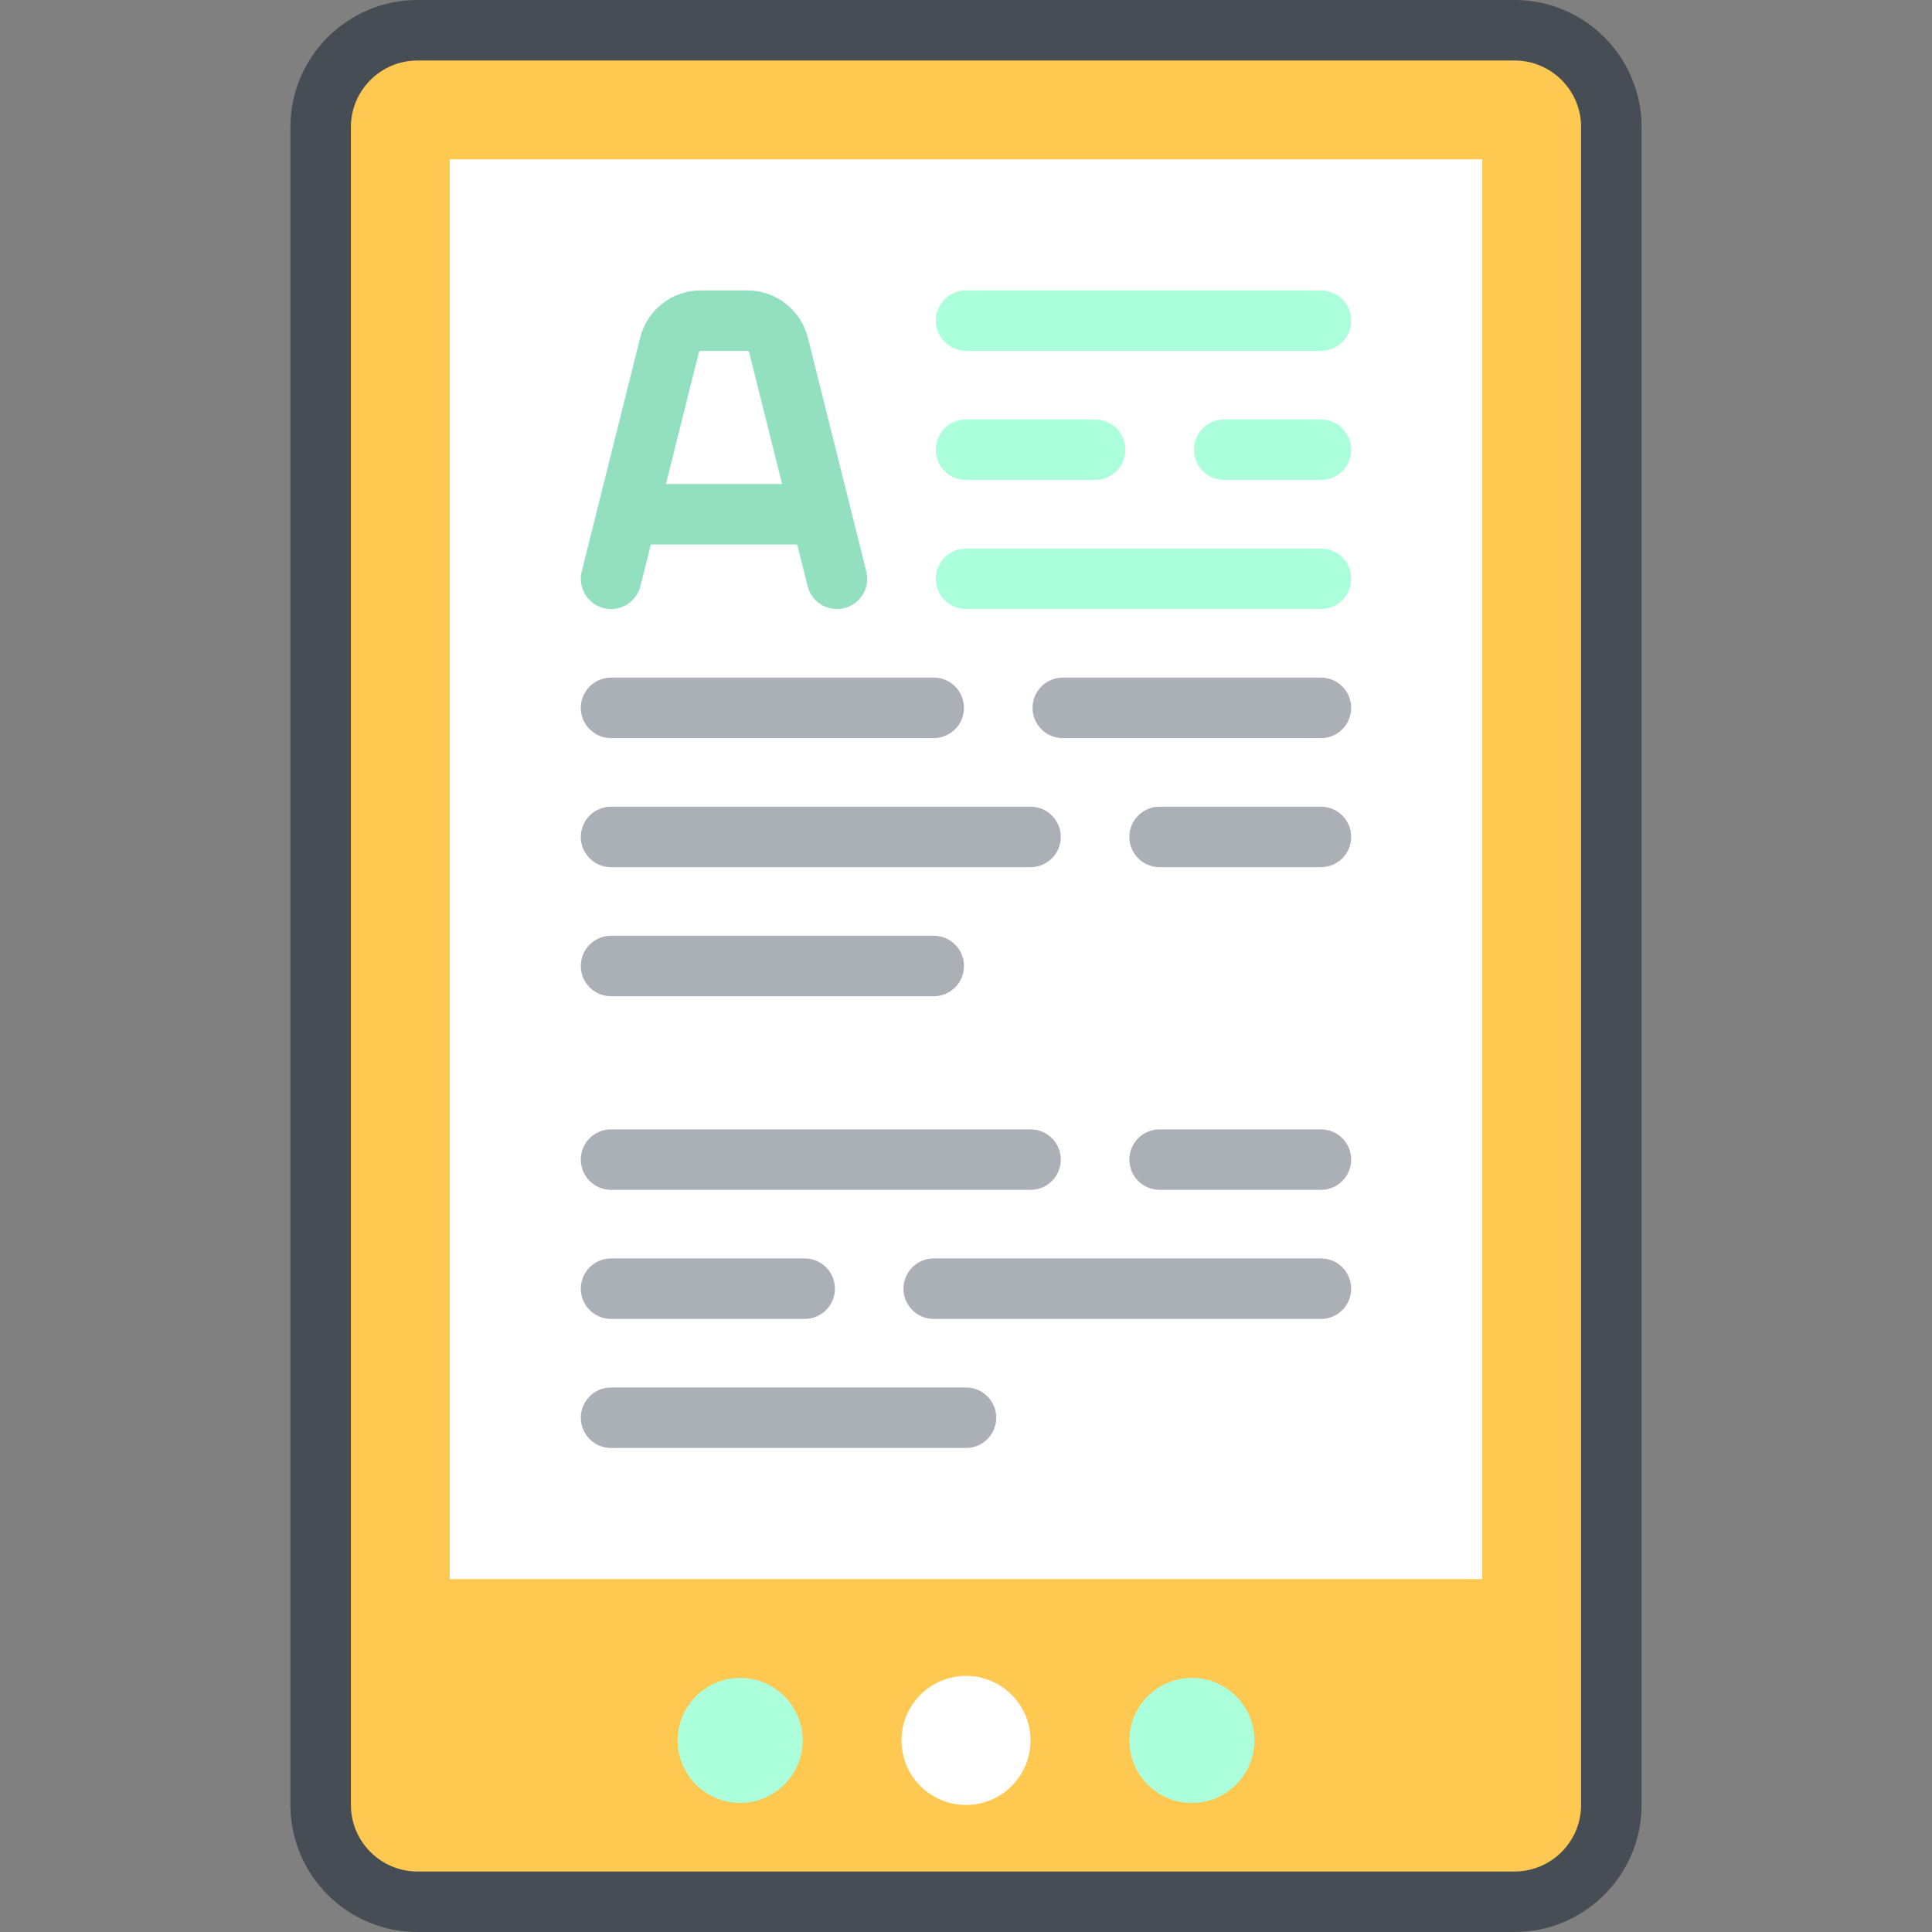 <?xml version="1.0" encoding="iso-8859-1"?>
<!-- Generator: Adobe Illustrator 19.0.0, SVG Export Plug-In . SVG Version: 6.00 Build 0)  -->
<svg version="1.1" id="Capa_1" xmlns="http://www.w3.org/2000/svg" xmlns:xlink="http://www.w3.org/1999/xlink" x="0px" y="0px"
	 viewBox="0 0 512 512" style="enable-background:new 0 0 512 512;" xml:space="preserve">
<rect x="0" y="0" width="512" height="512" fill="#808080" stroke="none"/>
<path style="fill:#FFC850;" d="M401.37,503.983H110.63c-14.168,0-25.653-11.485-25.653-25.653V33.67
	c0-14.168,11.485-25.653,25.653-25.653H401.37c14.168,0,25.653,11.485,25.653,25.653v444.66
	C427.023,492.498,415.538,503.983,401.37,503.983z"/>
<g>
	<rect x="119.182" y="42.221" style="fill:#FFFFFF;" width="273.637" height="376.251"/>
	<circle style="fill:#FFFFFF;" cx="256" cy="461.228" r="17.102"/>
</g>
<path style="fill:#474D54;" d="M401.37,0H110.63C92.065,0,76.96,15.105,76.96,33.67v444.66c0,18.566,15.105,33.67,33.67,33.67
	H401.37c18.566,0,33.67-15.105,33.67-33.67V33.67C435.04,15.105,419.935,0,401.37,0z M419.006,478.33
	c0,9.725-7.912,17.637-17.637,17.637H110.63c-9.725,0-17.637-7.912-17.637-17.637V33.67c0-9.725,7.912-17.637,17.637-17.637H401.37
	c9.725,0,17.637,7.912,17.637,17.637V478.33z"/>
<g>
	<path style="fill:#ABFFDB;" d="M196.142,444.66c-9.136,0-16.568,7.432-16.568,16.568s7.432,16.568,16.568,16.568
		s16.568-7.432,16.568-16.568S205.278,444.66,196.142,444.66z"/>
	<path style="fill:#ABFFDB;" d="M315.858,444.66c-9.136,0-16.568,7.432-16.568,16.568s7.432,16.568,16.568,16.568
		c9.136,0,16.568-7.432,16.568-16.568S324.994,444.66,315.858,444.66z"/>
	<path style="fill:#ABFFDB;" d="M256,161.403h94.063c4.427,0,8.017-3.589,8.017-8.017c0-4.427-3.589-8.017-8.017-8.017H256
		c-4.427,0-8.017,3.589-8.017,8.017C247.983,157.814,251.573,161.403,256,161.403z"/>
	<path style="fill:#ABFFDB;" d="M350.063,111.165h-25.653c-4.427,0-8.017,3.589-8.017,8.017c0,4.427,3.589,8.017,8.017,8.017h25.653
		c4.427,0,8.017-3.589,8.017-8.017C358.079,114.754,354.49,111.165,350.063,111.165z"/>
	<path style="fill:#ABFFDB;" d="M256,92.994h94.063c4.427,0,8.017-3.589,8.017-8.017c0-4.427-3.589-8.017-8.017-8.017H256
		c-4.427,0-8.017,3.589-8.017,8.017C247.983,89.404,251.573,92.994,256,92.994z"/>
	<path style="fill:#ABFFDB;" d="M256,127.198h34.205c4.427,0,8.017-3.589,8.017-8.017c0-4.427-3.589-8.017-8.017-8.017H256
		c-4.427,0-8.017,3.589-8.017,8.017C247.983,123.609,251.573,127.198,256,127.198z"/>
</g>
<g>
	<path style="fill:#ABB0B7;" d="M161.937,195.608h85.511c4.427,0,8.017-3.589,8.017-8.017s-3.589-8.017-8.017-8.017h-85.511
		c-4.427,0-8.017,3.589-8.017,8.017S157.51,195.608,161.937,195.608z"/>
	<path style="fill:#ABB0B7;" d="M161.937,264.017h85.511c4.427,0,8.017-3.589,8.017-8.017c0-4.427-3.589-8.017-8.017-8.017h-85.511
		c-4.427,0-8.017,3.589-8.017,8.017C153.921,260.427,157.51,264.017,161.937,264.017z"/>
	<path style="fill:#ABB0B7;" d="M161.937,229.812h111.165c4.427,0,8.017-3.589,8.017-8.017s-3.589-8.017-8.017-8.017H161.937
		c-4.427,0-8.017,3.589-8.017,8.017S157.51,229.812,161.937,229.812z"/>
	<path style="fill:#ABB0B7;" d="M350.063,213.779h-42.756c-4.427,0-8.017,3.589-8.017,8.017s3.589,8.017,8.017,8.017h42.756
		c4.427,0,8.017-3.589,8.017-8.017S354.49,213.779,350.063,213.779z"/>
	<path style="fill:#ABB0B7;" d="M350.063,179.574h-68.409c-4.427,0-8.017,3.589-8.017,8.017s3.589,8.017,8.017,8.017h68.409
		c4.427,0,8.017-3.589,8.017-8.017S354.49,179.574,350.063,179.574z"/>
	<path style="fill:#ABB0B7;" d="M161.937,349.528h51.307c4.427,0,8.017-3.589,8.017-8.017c0-4.427-3.589-8.017-8.017-8.017h-51.307
		c-4.427,0-8.017,3.589-8.017,8.017C153.921,345.939,157.51,349.528,161.937,349.528z"/>
	<path style="fill:#ABB0B7;" d="M161.937,315.324h111.165c4.427,0,8.017-3.589,8.017-8.017c0-4.427-3.589-8.017-8.017-8.017H161.937
		c-4.427,0-8.017,3.589-8.017,8.017C153.921,311.734,157.51,315.324,161.937,315.324z"/>
	<path style="fill:#ABB0B7;" d="M350.063,333.495H247.449c-4.427,0-8.017,3.589-8.017,8.017c0,4.427,3.589,8.017,8.017,8.017
		h102.614c4.427,0,8.017-3.589,8.017-8.017C358.079,337.084,354.49,333.495,350.063,333.495z"/>
	<path style="fill:#ABB0B7;" d="M350.063,299.29h-42.756c-4.427,0-8.017,3.589-8.017,8.017c0,4.427,3.589,8.017,8.017,8.017h42.756
		c4.427,0,8.017-3.589,8.017-8.017C358.079,302.88,354.49,299.29,350.063,299.29z"/>
	<path style="fill:#ABB0B7;" d="M161.937,383.733H256c4.427,0,8.017-3.589,8.017-8.017c0-4.427-3.589-8.017-8.017-8.017h-94.063
		c-4.427,0-8.017,3.589-8.017,8.017C153.921,380.143,157.51,383.733,161.937,383.733z"/>
</g>
<path style="fill:#92E0C0;" d="M159.993,161.163c4.293,1.074,8.648-1.537,9.722-5.833l2.758-11.03h38.789l2.758,11.03
	c0.911,3.643,4.179,6.075,7.771,6.075c0.643,0,1.298-0.078,1.951-0.242c4.296-1.074,6.907-5.427,5.833-9.723l-15.483-61.932
	c-1.849-7.388-8.458-12.549-16.074-12.549h-12.301c-7.616,0-14.226,5.161-16.073,12.55l-15.483,61.932
	C153.086,155.737,155.698,160.089,159.993,161.163z M185.716,92.994h12.301c0.246,0,0.459,0.167,0.518,0.405l8.718,34.868h-30.772
	l8.717-34.868C185.257,93.16,185.47,92.994,185.716,92.994z"/>
<g>
</g>
<g>
</g>
<g>
</g>
<g>
</g>
<g>
</g>
<g>
</g>
<g>
</g>
<g>
</g>
<g>
</g>
<g>
</g>
<g>
</g>
<g>
</g>
<g>
</g>
<g>
</g>
<g>
</g>
</svg>
